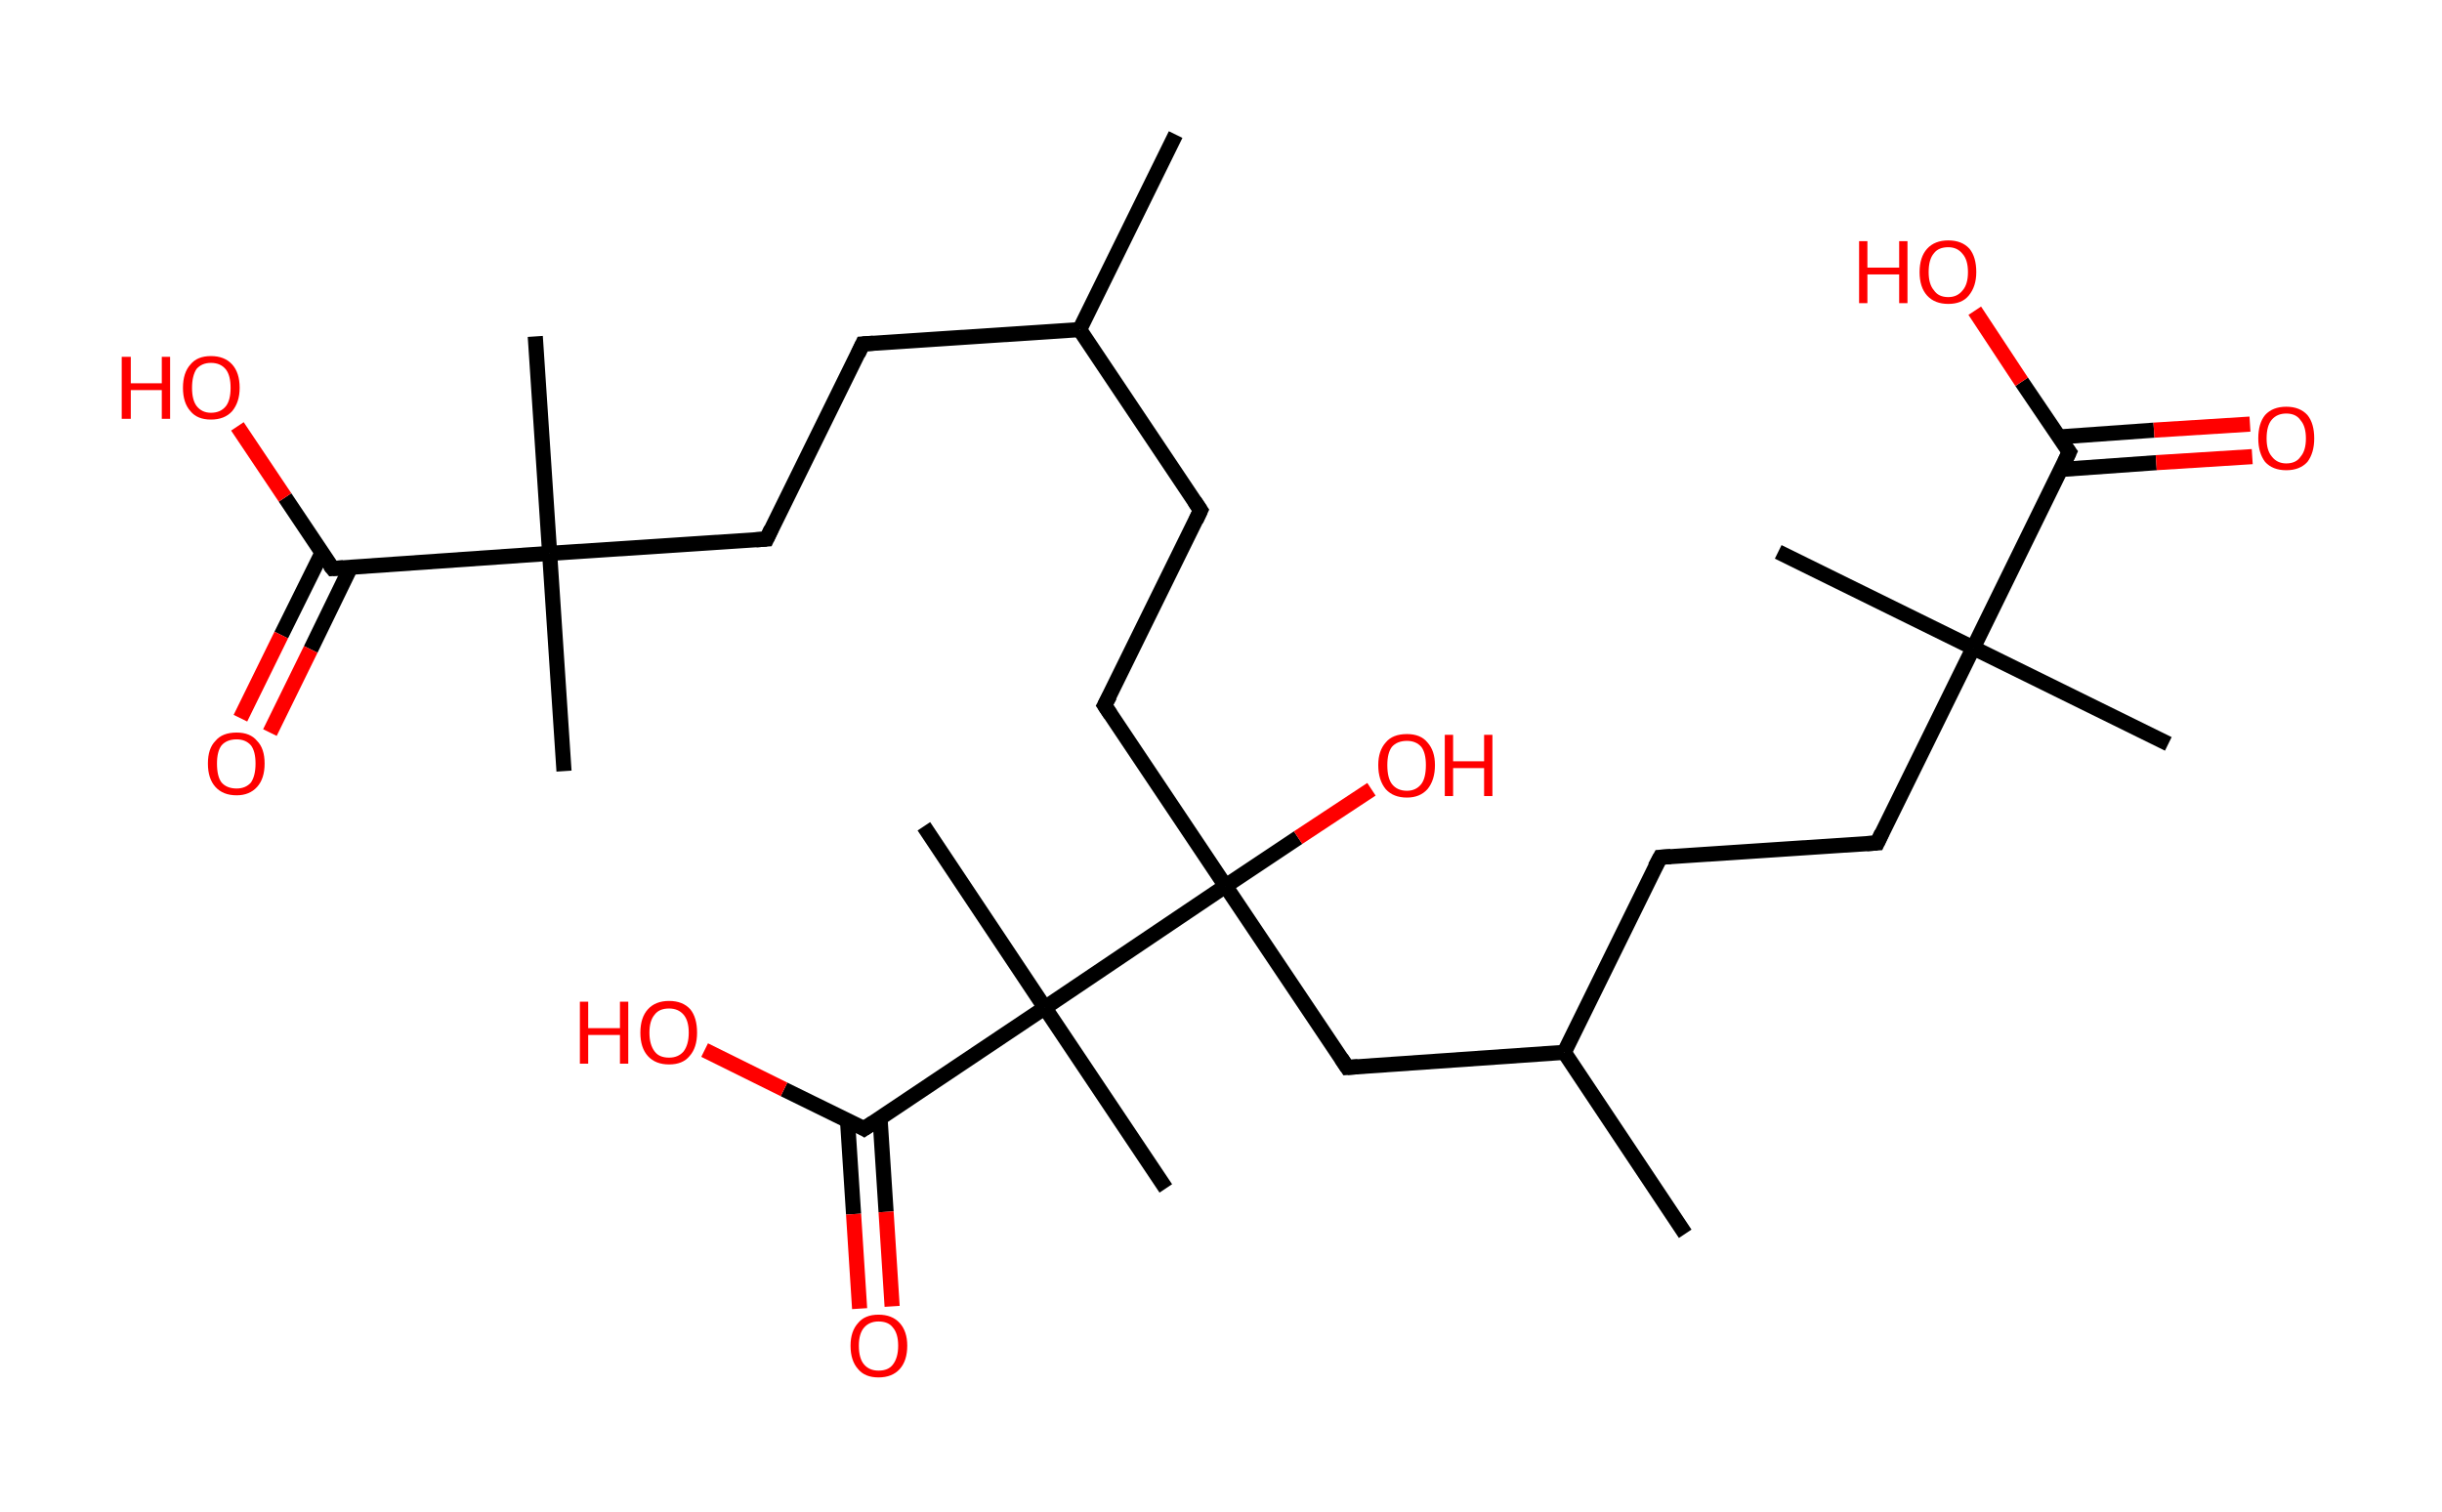 <?xml version='1.0' encoding='ASCII' standalone='yes'?>
<svg xmlns="http://www.w3.org/2000/svg" xmlns:rdkit="http://www.rdkit.org/xml" xmlns:xlink="http://www.w3.org/1999/xlink" version="1.1" baseProfile="full" xml:space="preserve" width="323px" height="200px" viewBox="0 0 323 200">
<!-- END OF HEADER -->
<rect style="opacity:1.0;fill:#FFFFFF;stroke:none" width="323.0" height="200.0" x="0.0" y="0.0"> </rect>
<path class="bond-0 atom-0 atom-1" d="M 155.5,17.8 L 142.8,43.6" style="fill:none;fill-rule:evenodd;stroke:#000000;stroke-width:2.0px;stroke-linecap:butt;stroke-linejoin:miter;stroke-opacity:1"/>
<path class="bond-1 atom-1 atom-2" d="M 142.8,43.6 L 114.1,45.5" style="fill:none;fill-rule:evenodd;stroke:#000000;stroke-width:2.0px;stroke-linecap:butt;stroke-linejoin:miter;stroke-opacity:1"/>
<path class="bond-2 atom-2 atom-3" d="M 114.1,45.5 L 101.4,71.3" style="fill:none;fill-rule:evenodd;stroke:#000000;stroke-width:2.0px;stroke-linecap:butt;stroke-linejoin:miter;stroke-opacity:1"/>
<path class="bond-3 atom-3 atom-4" d="M 101.4,71.3 L 72.7,73.2" style="fill:none;fill-rule:evenodd;stroke:#000000;stroke-width:2.0px;stroke-linecap:butt;stroke-linejoin:miter;stroke-opacity:1"/>
<path class="bond-4 atom-4 atom-5" d="M 72.7,73.2 L 70.8,44.5" style="fill:none;fill-rule:evenodd;stroke:#000000;stroke-width:2.0px;stroke-linecap:butt;stroke-linejoin:miter;stroke-opacity:1"/>
<path class="bond-5 atom-4 atom-6" d="M 72.7,73.2 L 74.6,102.0" style="fill:none;fill-rule:evenodd;stroke:#000000;stroke-width:2.0px;stroke-linecap:butt;stroke-linejoin:miter;stroke-opacity:1"/>
<path class="bond-6 atom-4 atom-7" d="M 72.7,73.2 L 44.0,75.2" style="fill:none;fill-rule:evenodd;stroke:#000000;stroke-width:2.0px;stroke-linecap:butt;stroke-linejoin:miter;stroke-opacity:1"/>
<path class="bond-7 atom-7 atom-8" d="M 42.6,73.1 L 37.2,84.0" style="fill:none;fill-rule:evenodd;stroke:#000000;stroke-width:2.0px;stroke-linecap:butt;stroke-linejoin:miter;stroke-opacity:1"/>
<path class="bond-7 atom-7 atom-8" d="M 37.2,84.0 L 31.8,95.0" style="fill:none;fill-rule:evenodd;stroke:#FF0000;stroke-width:2.0px;stroke-linecap:butt;stroke-linejoin:miter;stroke-opacity:1"/>
<path class="bond-7 atom-7 atom-8" d="M 46.4,75.0 L 41.1,85.9" style="fill:none;fill-rule:evenodd;stroke:#000000;stroke-width:2.0px;stroke-linecap:butt;stroke-linejoin:miter;stroke-opacity:1"/>
<path class="bond-7 atom-7 atom-8" d="M 41.1,85.9 L 35.7,96.9" style="fill:none;fill-rule:evenodd;stroke:#FF0000;stroke-width:2.0px;stroke-linecap:butt;stroke-linejoin:miter;stroke-opacity:1"/>
<path class="bond-8 atom-7 atom-9" d="M 44.0,75.2 L 37.7,65.8" style="fill:none;fill-rule:evenodd;stroke:#000000;stroke-width:2.0px;stroke-linecap:butt;stroke-linejoin:miter;stroke-opacity:1"/>
<path class="bond-8 atom-7 atom-9" d="M 37.7,65.8 L 31.4,56.4" style="fill:none;fill-rule:evenodd;stroke:#FF0000;stroke-width:2.0px;stroke-linecap:butt;stroke-linejoin:miter;stroke-opacity:1"/>
<path class="bond-9 atom-1 atom-10" d="M 142.8,43.6 L 158.8,67.5" style="fill:none;fill-rule:evenodd;stroke:#000000;stroke-width:2.0px;stroke-linecap:butt;stroke-linejoin:miter;stroke-opacity:1"/>
<path class="bond-10 atom-10 atom-11" d="M 158.8,67.5 L 146.1,93.3" style="fill:none;fill-rule:evenodd;stroke:#000000;stroke-width:2.0px;stroke-linecap:butt;stroke-linejoin:miter;stroke-opacity:1"/>
<path class="bond-11 atom-11 atom-12" d="M 146.1,93.3 L 162.1,117.2" style="fill:none;fill-rule:evenodd;stroke:#000000;stroke-width:2.0px;stroke-linecap:butt;stroke-linejoin:miter;stroke-opacity:1"/>
<path class="bond-12 atom-12 atom-13" d="M 162.1,117.2 L 171.7,110.8" style="fill:none;fill-rule:evenodd;stroke:#000000;stroke-width:2.0px;stroke-linecap:butt;stroke-linejoin:miter;stroke-opacity:1"/>
<path class="bond-12 atom-12 atom-13" d="M 171.7,110.8 L 181.4,104.4" style="fill:none;fill-rule:evenodd;stroke:#FF0000;stroke-width:2.0px;stroke-linecap:butt;stroke-linejoin:miter;stroke-opacity:1"/>
<path class="bond-13 atom-12 atom-14" d="M 162.1,117.2 L 178.2,141.2" style="fill:none;fill-rule:evenodd;stroke:#000000;stroke-width:2.0px;stroke-linecap:butt;stroke-linejoin:miter;stroke-opacity:1"/>
<path class="bond-14 atom-14 atom-15" d="M 178.2,141.2 L 206.9,139.2" style="fill:none;fill-rule:evenodd;stroke:#000000;stroke-width:2.0px;stroke-linecap:butt;stroke-linejoin:miter;stroke-opacity:1"/>
<path class="bond-15 atom-15 atom-16" d="M 206.9,139.2 L 222.9,163.2" style="fill:none;fill-rule:evenodd;stroke:#000000;stroke-width:2.0px;stroke-linecap:butt;stroke-linejoin:miter;stroke-opacity:1"/>
<path class="bond-16 atom-15 atom-17" d="M 206.9,139.2 L 219.6,113.4" style="fill:none;fill-rule:evenodd;stroke:#000000;stroke-width:2.0px;stroke-linecap:butt;stroke-linejoin:miter;stroke-opacity:1"/>
<path class="bond-17 atom-17 atom-18" d="M 219.6,113.4 L 248.3,111.5" style="fill:none;fill-rule:evenodd;stroke:#000000;stroke-width:2.0px;stroke-linecap:butt;stroke-linejoin:miter;stroke-opacity:1"/>
<path class="bond-18 atom-18 atom-19" d="M 248.3,111.5 L 261.0,85.7" style="fill:none;fill-rule:evenodd;stroke:#000000;stroke-width:2.0px;stroke-linecap:butt;stroke-linejoin:miter;stroke-opacity:1"/>
<path class="bond-19 atom-19 atom-20" d="M 261.0,85.7 L 235.2,73.0" style="fill:none;fill-rule:evenodd;stroke:#000000;stroke-width:2.0px;stroke-linecap:butt;stroke-linejoin:miter;stroke-opacity:1"/>
<path class="bond-20 atom-19 atom-21" d="M 261.0,85.7 L 286.8,98.4" style="fill:none;fill-rule:evenodd;stroke:#000000;stroke-width:2.0px;stroke-linecap:butt;stroke-linejoin:miter;stroke-opacity:1"/>
<path class="bond-21 atom-19 atom-22" d="M 261.0,85.7 L 273.7,59.8" style="fill:none;fill-rule:evenodd;stroke:#000000;stroke-width:2.0px;stroke-linecap:butt;stroke-linejoin:miter;stroke-opacity:1"/>
<path class="bond-22 atom-22 atom-23" d="M 272.6,62.1 L 285.2,61.2" style="fill:none;fill-rule:evenodd;stroke:#000000;stroke-width:2.0px;stroke-linecap:butt;stroke-linejoin:miter;stroke-opacity:1"/>
<path class="bond-22 atom-22 atom-23" d="M 285.2,61.2 L 297.9,60.4" style="fill:none;fill-rule:evenodd;stroke:#FF0000;stroke-width:2.0px;stroke-linecap:butt;stroke-linejoin:miter;stroke-opacity:1"/>
<path class="bond-22 atom-22 atom-23" d="M 272.3,57.8 L 284.9,56.9" style="fill:none;fill-rule:evenodd;stroke:#000000;stroke-width:2.0px;stroke-linecap:butt;stroke-linejoin:miter;stroke-opacity:1"/>
<path class="bond-22 atom-22 atom-23" d="M 284.9,56.9 L 297.6,56.1" style="fill:none;fill-rule:evenodd;stroke:#FF0000;stroke-width:2.0px;stroke-linecap:butt;stroke-linejoin:miter;stroke-opacity:1"/>
<path class="bond-23 atom-22 atom-24" d="M 273.7,59.8 L 267.4,50.5" style="fill:none;fill-rule:evenodd;stroke:#000000;stroke-width:2.0px;stroke-linecap:butt;stroke-linejoin:miter;stroke-opacity:1"/>
<path class="bond-23 atom-22 atom-24" d="M 267.4,50.5 L 261.2,41.1" style="fill:none;fill-rule:evenodd;stroke:#FF0000;stroke-width:2.0px;stroke-linecap:butt;stroke-linejoin:miter;stroke-opacity:1"/>
<path class="bond-24 atom-12 atom-25" d="M 162.1,117.2 L 138.2,133.3" style="fill:none;fill-rule:evenodd;stroke:#000000;stroke-width:2.0px;stroke-linecap:butt;stroke-linejoin:miter;stroke-opacity:1"/>
<path class="bond-25 atom-25 atom-26" d="M 138.2,133.3 L 122.2,109.3" style="fill:none;fill-rule:evenodd;stroke:#000000;stroke-width:2.0px;stroke-linecap:butt;stroke-linejoin:miter;stroke-opacity:1"/>
<path class="bond-26 atom-25 atom-27" d="M 138.2,133.3 L 154.2,157.2" style="fill:none;fill-rule:evenodd;stroke:#000000;stroke-width:2.0px;stroke-linecap:butt;stroke-linejoin:miter;stroke-opacity:1"/>
<path class="bond-27 atom-25 atom-28" d="M 138.2,133.3 L 114.3,149.3" style="fill:none;fill-rule:evenodd;stroke:#000000;stroke-width:2.0px;stroke-linecap:butt;stroke-linejoin:miter;stroke-opacity:1"/>
<path class="bond-28 atom-28 atom-29" d="M 112.1,148.2 L 112.9,160.6" style="fill:none;fill-rule:evenodd;stroke:#000000;stroke-width:2.0px;stroke-linecap:butt;stroke-linejoin:miter;stroke-opacity:1"/>
<path class="bond-28 atom-28 atom-29" d="M 112.9,160.6 L 113.7,173.1" style="fill:none;fill-rule:evenodd;stroke:#FF0000;stroke-width:2.0px;stroke-linecap:butt;stroke-linejoin:miter;stroke-opacity:1"/>
<path class="bond-28 atom-28 atom-29" d="M 116.4,147.9 L 117.2,160.3" style="fill:none;fill-rule:evenodd;stroke:#000000;stroke-width:2.0px;stroke-linecap:butt;stroke-linejoin:miter;stroke-opacity:1"/>
<path class="bond-28 atom-28 atom-29" d="M 117.2,160.3 L 118.0,172.8" style="fill:none;fill-rule:evenodd;stroke:#FF0000;stroke-width:2.0px;stroke-linecap:butt;stroke-linejoin:miter;stroke-opacity:1"/>
<path class="bond-29 atom-28 atom-30" d="M 114.3,149.3 L 103.7,144.1" style="fill:none;fill-rule:evenodd;stroke:#000000;stroke-width:2.0px;stroke-linecap:butt;stroke-linejoin:miter;stroke-opacity:1"/>
<path class="bond-29 atom-28 atom-30" d="M 103.7,144.1 L 93.2,138.9" style="fill:none;fill-rule:evenodd;stroke:#FF0000;stroke-width:2.0px;stroke-linecap:butt;stroke-linejoin:miter;stroke-opacity:1"/>
<path d="M 115.5,45.4 L 114.1,45.5 L 113.5,46.8" style="fill:none;stroke:#000000;stroke-width:2.0px;stroke-linecap:butt;stroke-linejoin:miter;stroke-opacity:1;"/>
<path d="M 102.0,70.0 L 101.4,71.3 L 100.0,71.4" style="fill:none;stroke:#000000;stroke-width:2.0px;stroke-linecap:butt;stroke-linejoin:miter;stroke-opacity:1;"/>
<path d="M 45.4,75.1 L 44.0,75.2 L 43.6,74.7" style="fill:none;stroke:#000000;stroke-width:2.0px;stroke-linecap:butt;stroke-linejoin:miter;stroke-opacity:1;"/>
<path d="M 158.0,66.3 L 158.8,67.5 L 158.2,68.8" style="fill:none;stroke:#000000;stroke-width:2.0px;stroke-linecap:butt;stroke-linejoin:miter;stroke-opacity:1;"/>
<path d="M 146.8,92.0 L 146.1,93.3 L 146.9,94.5" style="fill:none;stroke:#000000;stroke-width:2.0px;stroke-linecap:butt;stroke-linejoin:miter;stroke-opacity:1;"/>
<path d="M 177.4,140.0 L 178.2,141.2 L 179.6,141.1" style="fill:none;stroke:#000000;stroke-width:2.0px;stroke-linecap:butt;stroke-linejoin:miter;stroke-opacity:1;"/>
<path d="M 218.9,114.7 L 219.6,113.4 L 221.0,113.3" style="fill:none;stroke:#000000;stroke-width:2.0px;stroke-linecap:butt;stroke-linejoin:miter;stroke-opacity:1;"/>
<path d="M 246.9,111.6 L 248.3,111.5 L 248.9,110.2" style="fill:none;stroke:#000000;stroke-width:2.0px;stroke-linecap:butt;stroke-linejoin:miter;stroke-opacity:1;"/>
<path d="M 273.1,61.1 L 273.7,59.8 L 273.4,59.4" style="fill:none;stroke:#000000;stroke-width:2.0px;stroke-linecap:butt;stroke-linejoin:miter;stroke-opacity:1;"/>
<path d="M 115.5,148.5 L 114.3,149.3 L 113.8,149.0" style="fill:none;stroke:#000000;stroke-width:2.0px;stroke-linecap:butt;stroke-linejoin:miter;stroke-opacity:1;"/>
<path class="atom-8" d="M 27.5 101.0 Q 27.5 99.0, 28.5 98.0 Q 29.4 96.9, 31.3 96.9 Q 33.1 96.9, 34.0 98.0 Q 35.0 99.0, 35.0 101.0 Q 35.0 103.0, 34.0 104.1 Q 33.0 105.2, 31.3 105.2 Q 29.5 105.2, 28.5 104.1 Q 27.5 103.0, 27.5 101.0 M 31.3 104.3 Q 32.5 104.3, 33.2 103.5 Q 33.8 102.6, 33.8 101.0 Q 33.8 99.4, 33.2 98.6 Q 32.5 97.8, 31.3 97.8 Q 30.0 97.8, 29.3 98.6 Q 28.7 99.4, 28.7 101.0 Q 28.7 102.7, 29.3 103.5 Q 30.0 104.3, 31.3 104.3 " fill="#FF0000"/>
<path class="atom-9" d="M 16.1 47.2 L 17.3 47.2 L 17.3 50.7 L 21.4 50.7 L 21.4 47.2 L 22.5 47.2 L 22.5 55.4 L 21.4 55.4 L 21.4 51.6 L 17.3 51.6 L 17.3 55.4 L 16.1 55.4 L 16.1 47.2 " fill="#FF0000"/>
<path class="atom-9" d="M 24.2 51.3 Q 24.2 49.3, 25.2 48.2 Q 26.1 47.1, 27.9 47.1 Q 29.7 47.1, 30.7 48.2 Q 31.7 49.3, 31.7 51.3 Q 31.7 53.2, 30.7 54.4 Q 29.7 55.5, 27.9 55.5 Q 26.1 55.5, 25.2 54.4 Q 24.2 53.3, 24.2 51.3 M 27.9 54.6 Q 29.2 54.6, 29.9 53.7 Q 30.5 52.9, 30.5 51.3 Q 30.5 49.7, 29.9 48.9 Q 29.2 48.0, 27.9 48.0 Q 26.7 48.0, 26.0 48.8 Q 25.4 49.7, 25.4 51.3 Q 25.4 52.9, 26.0 53.7 Q 26.7 54.6, 27.9 54.6 " fill="#FF0000"/>
<path class="atom-13" d="M 182.3 101.2 Q 182.3 99.3, 183.3 98.2 Q 184.2 97.1, 186.1 97.1 Q 187.9 97.1, 188.8 98.2 Q 189.8 99.3, 189.8 101.2 Q 189.8 103.2, 188.8 104.4 Q 187.8 105.5, 186.1 105.5 Q 184.3 105.5, 183.3 104.4 Q 182.3 103.2, 182.3 101.2 M 186.1 104.6 Q 187.3 104.6, 188.0 103.7 Q 188.6 102.9, 188.6 101.2 Q 188.6 99.6, 188.0 98.8 Q 187.3 98.0, 186.1 98.0 Q 184.8 98.0, 184.1 98.8 Q 183.5 99.6, 183.5 101.2 Q 183.5 102.9, 184.1 103.7 Q 184.8 104.6, 186.1 104.6 " fill="#FF0000"/>
<path class="atom-13" d="M 191.1 97.2 L 192.2 97.2 L 192.2 100.7 L 196.3 100.7 L 196.3 97.2 L 197.4 97.2 L 197.4 105.3 L 196.3 105.3 L 196.3 101.6 L 192.2 101.6 L 192.2 105.3 L 191.1 105.3 L 191.1 97.2 " fill="#FF0000"/>
<path class="atom-23" d="M 298.7 58.0 Q 298.7 56.0, 299.6 54.9 Q 300.6 53.8, 302.4 53.8 Q 304.2 53.8, 305.2 54.9 Q 306.1 56.0, 306.1 58.0 Q 306.1 59.9, 305.2 61.1 Q 304.2 62.2, 302.4 62.2 Q 300.6 62.2, 299.6 61.1 Q 298.7 59.9, 298.7 58.0 M 302.4 61.3 Q 303.7 61.3, 304.3 60.4 Q 305.0 59.6, 305.0 58.0 Q 305.0 56.4, 304.3 55.6 Q 303.7 54.7, 302.4 54.7 Q 301.2 54.7, 300.5 55.5 Q 299.8 56.3, 299.8 58.0 Q 299.8 59.6, 300.5 60.4 Q 301.2 61.3, 302.4 61.3 " fill="#FF0000"/>
<path class="atom-24" d="M 245.9 31.9 L 247.0 31.9 L 247.0 35.4 L 251.2 35.4 L 251.2 31.9 L 252.3 31.9 L 252.3 40.1 L 251.2 40.1 L 251.2 36.3 L 247.0 36.3 L 247.0 40.1 L 245.9 40.1 L 245.9 31.9 " fill="#FF0000"/>
<path class="atom-24" d="M 253.9 36.0 Q 253.9 34.0, 254.9 32.9 Q 255.9 31.8, 257.7 31.8 Q 259.5 31.8, 260.5 32.9 Q 261.4 34.0, 261.4 36.0 Q 261.4 37.9, 260.4 39.1 Q 259.5 40.2, 257.7 40.2 Q 255.9 40.2, 254.9 39.1 Q 253.9 38.0, 253.9 36.0 M 257.7 39.3 Q 258.9 39.3, 259.6 38.4 Q 260.3 37.6, 260.3 36.0 Q 260.3 34.4, 259.6 33.6 Q 258.9 32.7, 257.7 32.7 Q 256.4 32.7, 255.8 33.5 Q 255.1 34.3, 255.1 36.0 Q 255.1 37.6, 255.8 38.4 Q 256.4 39.3, 257.7 39.3 " fill="#FF0000"/>
<path class="atom-29" d="M 112.5 178.0 Q 112.5 176.1, 113.5 175.0 Q 114.4 173.9, 116.2 173.9 Q 118.0 173.9, 119.0 175.0 Q 120.0 176.1, 120.0 178.0 Q 120.0 180.0, 119.0 181.1 Q 118.0 182.2, 116.2 182.2 Q 114.4 182.2, 113.5 181.1 Q 112.5 180.0, 112.5 178.0 M 116.2 181.3 Q 117.5 181.3, 118.1 180.5 Q 118.8 179.6, 118.8 178.0 Q 118.8 176.4, 118.1 175.6 Q 117.5 174.8, 116.2 174.8 Q 115.0 174.8, 114.3 175.6 Q 113.6 176.4, 113.6 178.0 Q 113.6 179.7, 114.3 180.5 Q 115.0 181.3, 116.2 181.3 " fill="#FF0000"/>
<path class="atom-30" d="M 76.7 132.5 L 77.8 132.5 L 77.8 136.0 L 82.0 136.0 L 82.0 132.5 L 83.1 132.5 L 83.1 140.7 L 82.0 140.7 L 82.0 136.9 L 77.8 136.9 L 77.8 140.7 L 76.7 140.7 L 76.7 132.5 " fill="#FF0000"/>
<path class="atom-30" d="M 84.7 136.6 Q 84.7 134.6, 85.7 133.5 Q 86.7 132.4, 88.5 132.4 Q 90.3 132.4, 91.3 133.5 Q 92.2 134.6, 92.2 136.6 Q 92.2 138.6, 91.2 139.7 Q 90.3 140.8, 88.5 140.8 Q 86.7 140.8, 85.7 139.7 Q 84.7 138.6, 84.7 136.6 M 88.5 139.9 Q 89.7 139.9, 90.4 139.1 Q 91.1 138.2, 91.1 136.6 Q 91.1 135.0, 90.4 134.2 Q 89.7 133.4, 88.5 133.4 Q 87.2 133.4, 86.6 134.2 Q 85.9 135.0, 85.9 136.6 Q 85.9 138.2, 86.6 139.1 Q 87.2 139.9, 88.5 139.9 " fill="#FF0000"/>
</svg>
